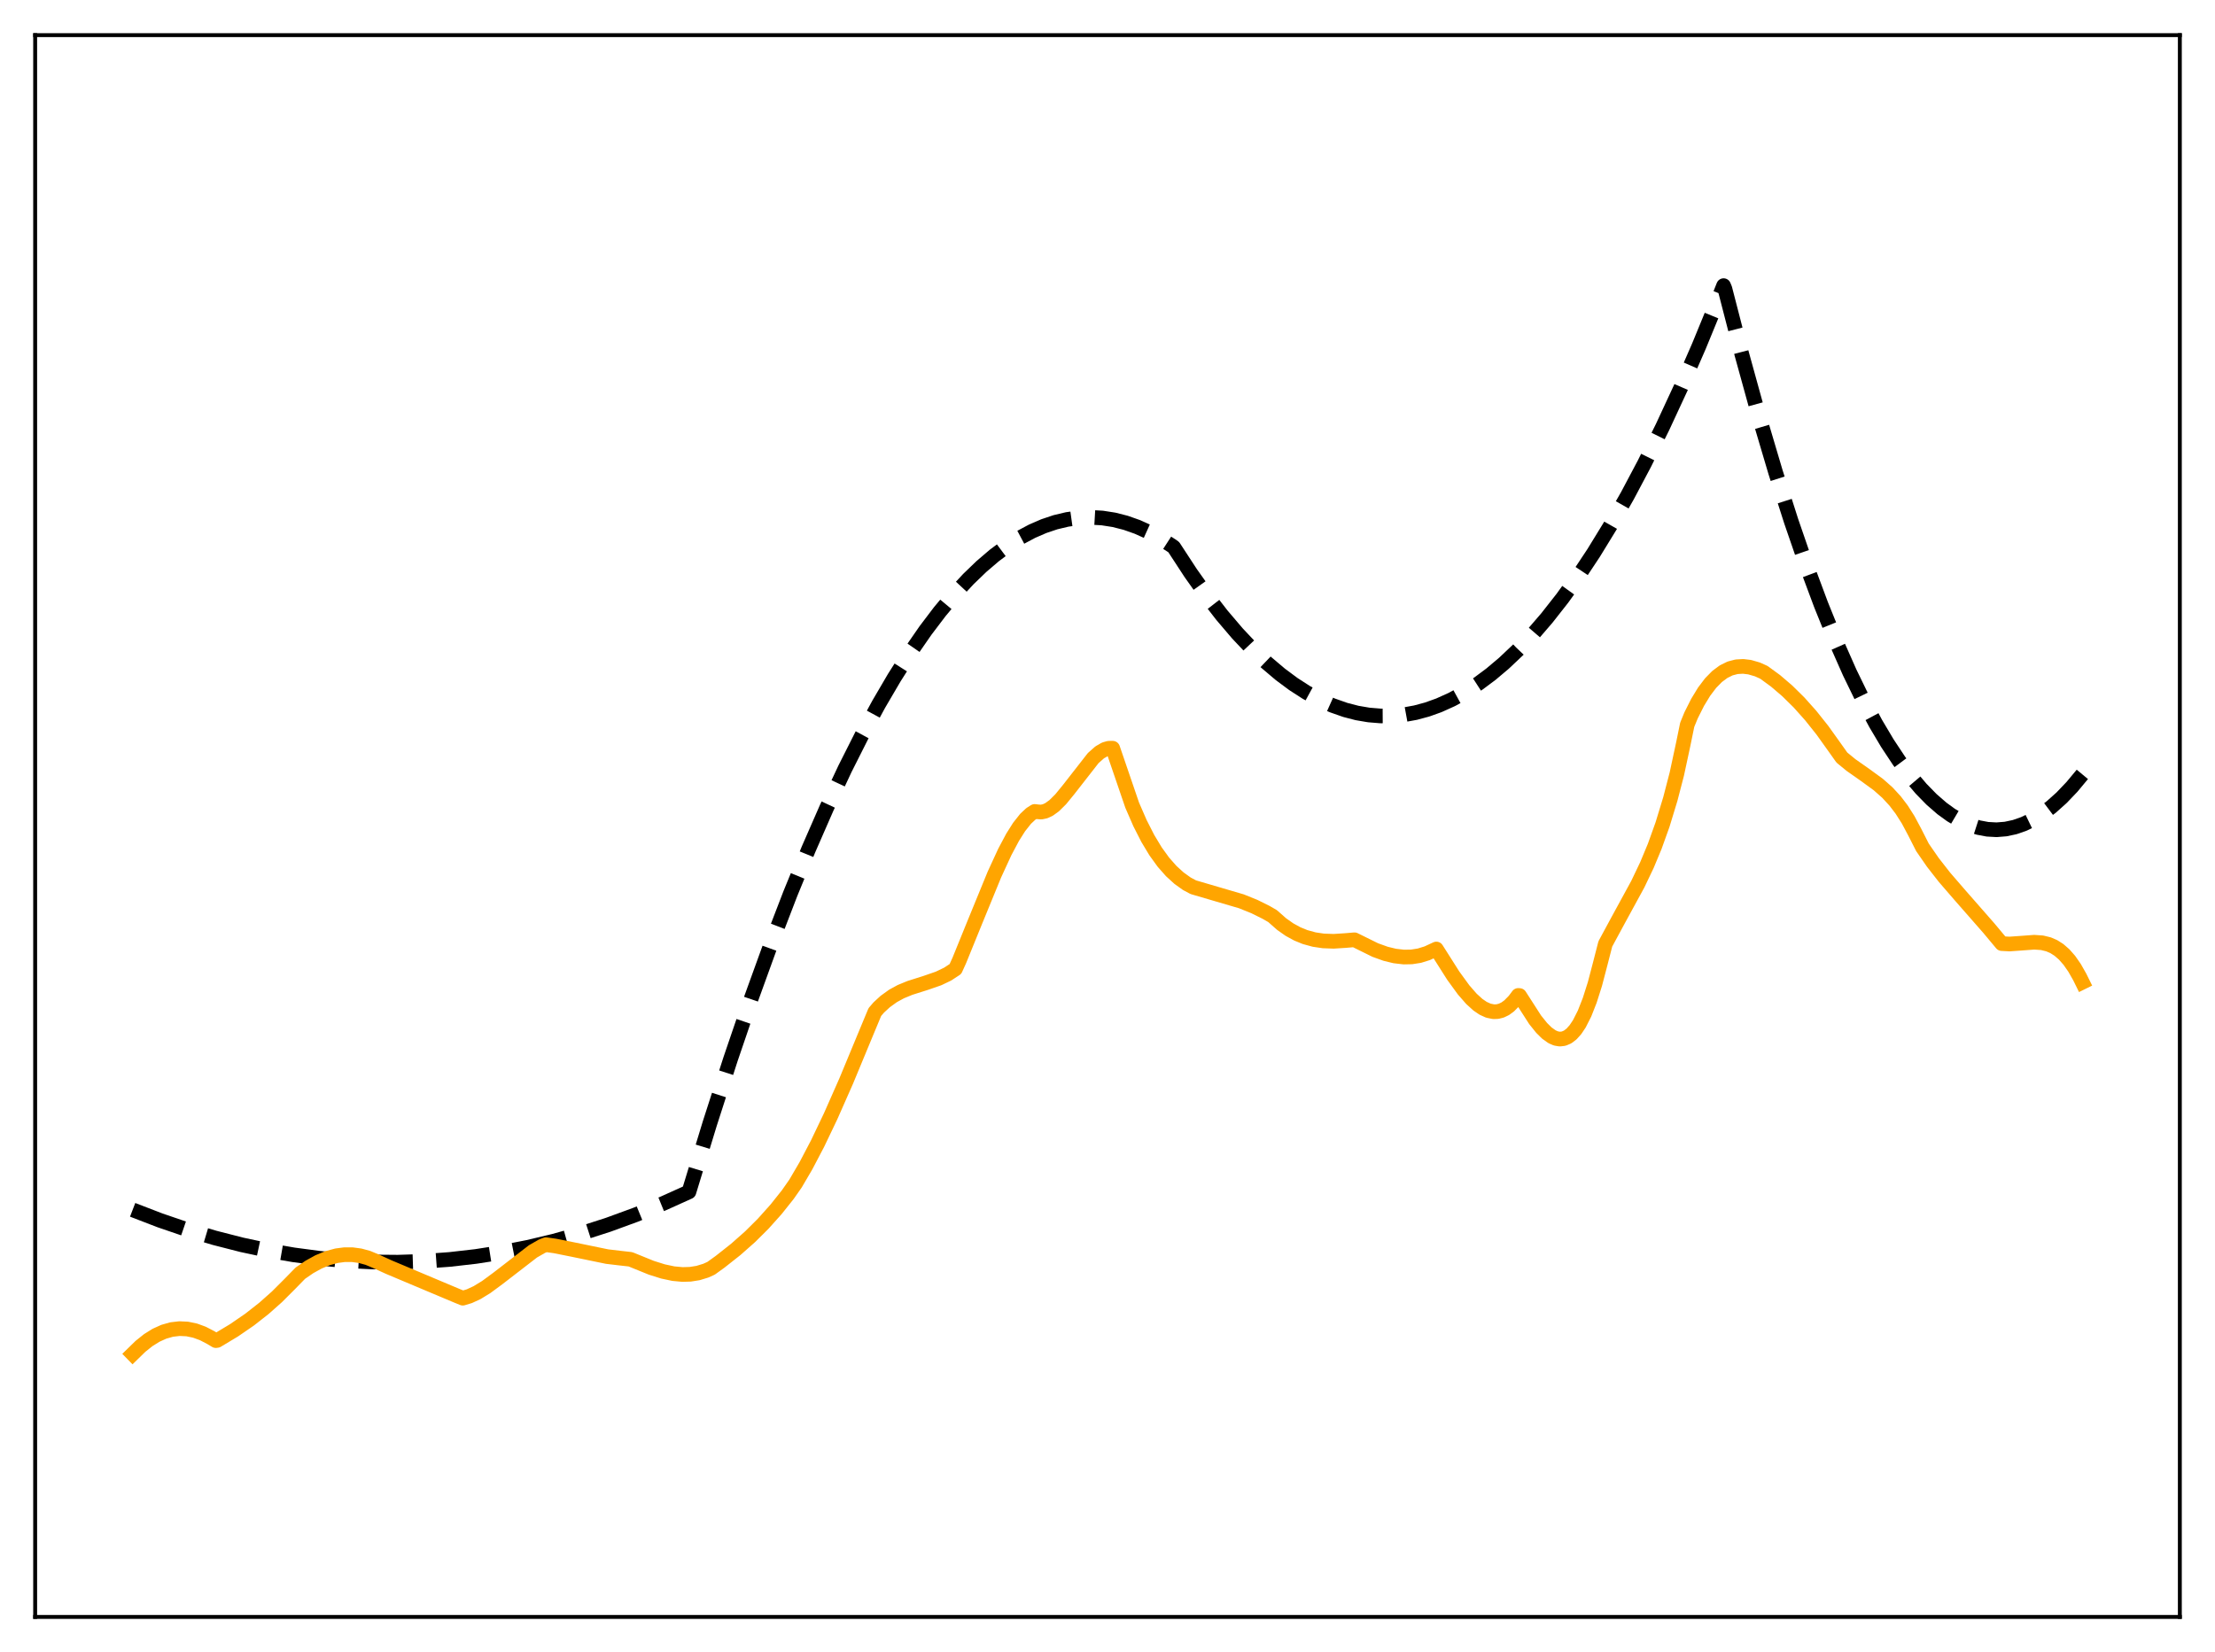 <?xml version="1.0" encoding="utf-8" standalone="no"?>
<!DOCTYPE svg PUBLIC "-//W3C//DTD SVG 1.1//EN"
  "http://www.w3.org/Graphics/SVG/1.1/DTD/svg11.dtd">
<svg xmlns:xlink="http://www.w3.org/1999/xlink" width="453.6pt" height="338.4pt" viewBox="0 0 453.6 338.4" xmlns="http://www.w3.org/2000/svg" version="1.1">
 <defs>
  <style type="text/css">*{stroke-linejoin: round; stroke-linecap: butt}</style>
 </defs>
 <g id="figure_1">
  <g id="patch_1">
   <path d="M 0 338.4 
L 453.6 338.4 
L 453.6 0 
L 0 0 
z
" style="fill: #ffffff"/>
  </g>
  <g id="axes_1">
   <g id="patch_2">
    <path d="M 7.2 331.2 
L 446.4 331.2 
L 446.4 7.2 
L 7.2 7.2 
z
" style="fill: #ffffff"/>
   </g>
   <g id="matplotlib.axis_1"/>
   <g id="matplotlib.axis_2"/>
   <g id="line2d_1">
    <path d="M 27.164 247.814 
L 32.753 249.967 
L 38.343 251.88 
L 43.933 253.551 
L 49.523 254.982 
L 54.847 256.12 
L 60.17 257.041 
L 65.494 257.743 
L 70.817 258.226 
L 76.141 258.491 
L 81.465 258.537 
L 86.788 258.365 
L 92.112 257.975 
L 97.436 257.366 
L 102.759 256.539 
L 108.083 255.494 
L 113.407 254.229 
L 118.996 252.667 
L 124.586 250.864 
L 130.176 248.82 
L 135.766 246.535 
L 141.089 244.133 
L 145.348 230.161 
L 149.607 216.933 
L 153.866 204.45 
L 157.859 193.424 
L 161.852 183.052 
L 165.578 173.962 
L 169.305 165.442 
L 173.031 157.492 
L 176.492 150.62 
L 179.952 144.241 
L 183.146 138.788 
L 186.34 133.754 
L 189.535 129.138 
L 192.463 125.276 
L 195.391 121.765 
L 198.319 118.606 
L 200.98 116.04 
L 203.642 113.765 
L 206.304 111.78 
L 208.966 110.087 
L 211.361 108.811 
L 213.757 107.771 
L 216.153 106.967 
L 218.548 106.398 
L 220.944 106.065 
L 223.34 105.968 
L 225.735 106.106 
L 228.131 106.48 
L 230.527 107.089 
L 232.922 107.934 
L 235.318 109.014 
L 237.713 110.331 
L 240.109 111.882 
L 240.375 112.082 
L 243.836 117.382 
L 247.03 121.883 
L 250.224 126.009 
L 253.418 129.759 
L 256.346 132.867 
L 259.274 135.66 
L 262.202 138.137 
L 264.864 140.116 
L 267.526 141.834 
L 270.188 143.291 
L 272.849 144.487 
L 275.511 145.423 
L 277.907 146.043 
L 280.303 146.451 
L 282.698 146.648 
L 285.094 146.634 
L 287.489 146.409 
L 289.885 145.973 
L 292.281 145.326 
L 294.676 144.467 
L 297.338 143.266 
L 300 141.804 
L 302.662 140.081 
L 305.324 138.098 
L 307.985 135.854 
L 310.913 133.084 
L 313.841 129.999 
L 316.769 126.599 
L 319.964 122.53 
L 323.158 118.086 
L 326.352 113.266 
L 329.812 107.621 
L 333.273 101.536 
L 336.733 95.01 
L 340.46 87.489 
L 344.186 79.458 
L 347.913 70.916 
L 351.905 61.197 
L 352.97 58.506 
L 353.236 59.15 
L 356.697 72.548 
L 360.157 85.083 
L 363.617 96.755 
L 366.812 106.763 
L 370.006 116.036 
L 372.934 123.891 
L 375.862 131.127 
L 378.79 137.746 
L 381.452 143.227 
L 384.113 148.197 
L 386.509 152.233 
L 388.905 155.856 
L 391.3 159.066 
L 393.43 161.571 
L 395.559 163.75 
L 397.689 165.602 
L 399.552 166.954 
L 401.415 168.056 
L 403.279 168.908 
L 405.142 169.51 
L 407.005 169.862 
L 408.868 169.963 
L 410.732 169.814 
L 412.595 169.415 
L 414.458 168.766 
L 416.321 167.866 
L 418.185 166.717 
L 420.048 165.317 
L 422.177 163.411 
L 424.307 161.178 
L 426.436 158.618 
L 426.436 158.618 
" clip-path="url(#p848c23f5d0)" style="fill: none; stroke-dasharray: 11.1,4.8; stroke-dashoffset: 0; stroke: #000000; stroke-width: 3"/>
   </g>
   <g id="line2d_2">
    <path d="M 27.164 277.339 
L 28.761 275.781 
L 30.358 274.505 
L 31.955 273.507 
L 33.552 272.785 
L 35.149 272.333 
L 36.746 272.147 
L 38.343 272.221 
L 39.94 272.553 
L 41.537 273.137 
L 43.135 273.966 
L 44.199 274.603 
L 44.465 274.57 
L 47.926 272.49 
L 51.12 270.295 
L 54.048 267.999 
L 56.71 265.636 
L 59.372 262.975 
L 61.501 260.794 
L 63.364 259.511 
L 65.228 258.481 
L 67.091 257.711 
L 68.954 257.21 
L 70.551 257.002 
L 72.148 257.003 
L 73.745 257.22 
L 75.343 257.658 
L 76.94 258.324 
L 79.601 259.539 
L 93.443 265.366 
L 94.774 265.911 
L 96.105 265.509 
L 97.702 264.771 
L 99.565 263.632 
L 101.961 261.866 
L 109.148 256.319 
L 111.011 255.254 
L 111.809 254.953 
L 113.673 255.217 
L 117.399 255.964 
L 124.32 257.391 
L 126.982 257.708 
L 129.111 257.947 
L 133.37 259.677 
L 135.766 260.433 
L 137.895 260.885 
L 139.759 261.059 
L 141.356 261.013 
L 142.953 260.759 
L 144.55 260.27 
L 145.615 259.789 
L 147.478 258.446 
L 150.672 255.922 
L 153.6 253.332 
L 156.262 250.688 
L 158.924 247.715 
L 161.319 244.707 
L 162.916 242.424 
L 165.046 238.785 
L 167.441 234.217 
L 170.103 228.644 
L 173.297 221.413 
L 177.556 211.146 
L 179.153 207.305 
L 179.952 206.373 
L 181.283 205.146 
L 182.88 203.994 
L 184.477 203.122 
L 186.34 202.356 
L 189.535 201.345 
L 192.196 200.423 
L 194.06 199.53 
L 195.657 198.484 
L 196.455 196.723 
L 199.649 188.866 
L 203.642 179.125 
L 205.772 174.503 
L 207.369 171.502 
L 208.7 169.395 
L 210.031 167.713 
L 211.095 166.718 
L 211.894 166.208 
L 212.426 166.277 
L 213.225 166.339 
L 214.023 166.172 
L 214.822 165.801 
L 215.887 165.032 
L 217.217 163.713 
L 218.815 161.761 
L 223.872 155.28 
L 225.203 154.103 
L 226.268 153.489 
L 227.066 153.263 
L 227.865 153.26 
L 231.857 164.933 
L 233.455 168.604 
L 235.052 171.743 
L 236.649 174.394 
L 238.246 176.603 
L 239.843 178.414 
L 241.44 179.871 
L 243.037 181.018 
L 244.368 181.73 
L 254.217 184.619 
L 256.879 185.693 
L 259.274 186.882 
L 260.605 187.65 
L 262.468 189.293 
L 264.065 190.415 
L 265.663 191.29 
L 267.26 191.943 
L 269.123 192.454 
L 270.986 192.731 
L 273.116 192.809 
L 275.511 192.657 
L 277.375 192.498 
L 281.633 194.603 
L 283.763 195.368 
L 285.626 195.821 
L 287.489 196.036 
L 289.087 196.005 
L 290.684 195.752 
L 292.281 195.255 
L 294.144 194.387 
L 297.604 199.841 
L 299.734 202.77 
L 301.331 204.597 
L 302.662 205.806 
L 303.727 206.532 
L 304.791 207.017 
L 305.856 207.235 
L 306.655 207.208 
L 307.453 207.008 
L 308.252 206.623 
L 309.05 206.045 
L 310.115 204.958 
L 310.913 203.897 
L 311.18 203.917 
L 314.374 208.887 
L 315.705 210.545 
L 316.769 211.599 
L 317.834 212.359 
L 318.633 212.707 
L 319.431 212.842 
L 320.23 212.749 
L 321.028 212.407 
L 321.827 211.798 
L 322.625 210.906 
L 323.424 209.712 
L 324.489 207.614 
L 325.553 204.907 
L 326.618 201.555 
L 327.683 197.487 
L 328.748 193.345 
L 331.409 188.424 
L 335.402 181.103 
L 337.265 177.198 
L 338.863 173.361 
L 340.46 168.907 
L 342.057 163.671 
L 343.388 158.551 
L 344.719 152.357 
L 345.517 148.459 
L 346.316 146.514 
L 347.647 143.866 
L 348.977 141.679 
L 350.308 139.921 
L 351.639 138.565 
L 352.97 137.576 
L 354.301 136.922 
L 355.632 136.574 
L 356.963 136.497 
L 358.294 136.657 
L 359.891 137.118 
L 361.222 137.718 
L 363.617 139.47 
L 366.013 141.521 
L 368.409 143.883 
L 370.804 146.565 
L 373.2 149.576 
L 375.596 152.925 
L 377.193 155.176 
L 379.056 156.701 
L 381.984 158.76 
L 384.646 160.7 
L 386.509 162.346 
L 388.106 164.081 
L 389.437 165.834 
L 390.768 167.928 
L 392.099 170.426 
L 393.696 173.57 
L 395.825 176.65 
L 398.221 179.718 
L 401.415 183.412 
L 407.271 190.096 
L 409.933 193.283 
L 411.53 193.366 
L 413.66 193.217 
L 416.588 193.001 
L 418.185 193.111 
L 419.516 193.436 
L 420.58 193.897 
L 421.645 194.575 
L 422.71 195.504 
L 423.775 196.715 
L 424.839 198.244 
L 425.904 200.12 
L 426.436 201.199 
L 426.436 201.199 
" clip-path="url(#p848c23f5d0)" style="fill: none; stroke: #ffa500; stroke-width: 3; stroke-linecap: square"/>
   </g>
   <g id="patch_3">
    <path d="M 7.2 331.2 
L 7.2 7.2 
" style="fill: none; stroke: #000000; stroke-width: 0.8; stroke-linejoin: miter; stroke-linecap: square"/>
   </g>
   <g id="patch_4">
    <path d="M 446.4 331.2 
L 446.4 7.2 
" style="fill: none; stroke: #000000; stroke-width: 0.8; stroke-linejoin: miter; stroke-linecap: square"/>
   </g>
   <g id="patch_5">
    <path d="M 7.2 331.2 
L 446.4 331.2 
" style="fill: none; stroke: #000000; stroke-width: 0.8; stroke-linejoin: miter; stroke-linecap: square"/>
   </g>
   <g id="patch_6">
    <path d="M 7.2 7.2 
L 446.4 7.2 
" style="fill: none; stroke: #000000; stroke-width: 0.8; stroke-linejoin: miter; stroke-linecap: square"/>
   </g>
  </g>
 </g>
 <defs>
  <clipPath id="p848c23f5d0">
   <rect x="7.2" y="7.2" width="439.2" height="324"/>
  </clipPath>
 </defs>
</svg>
